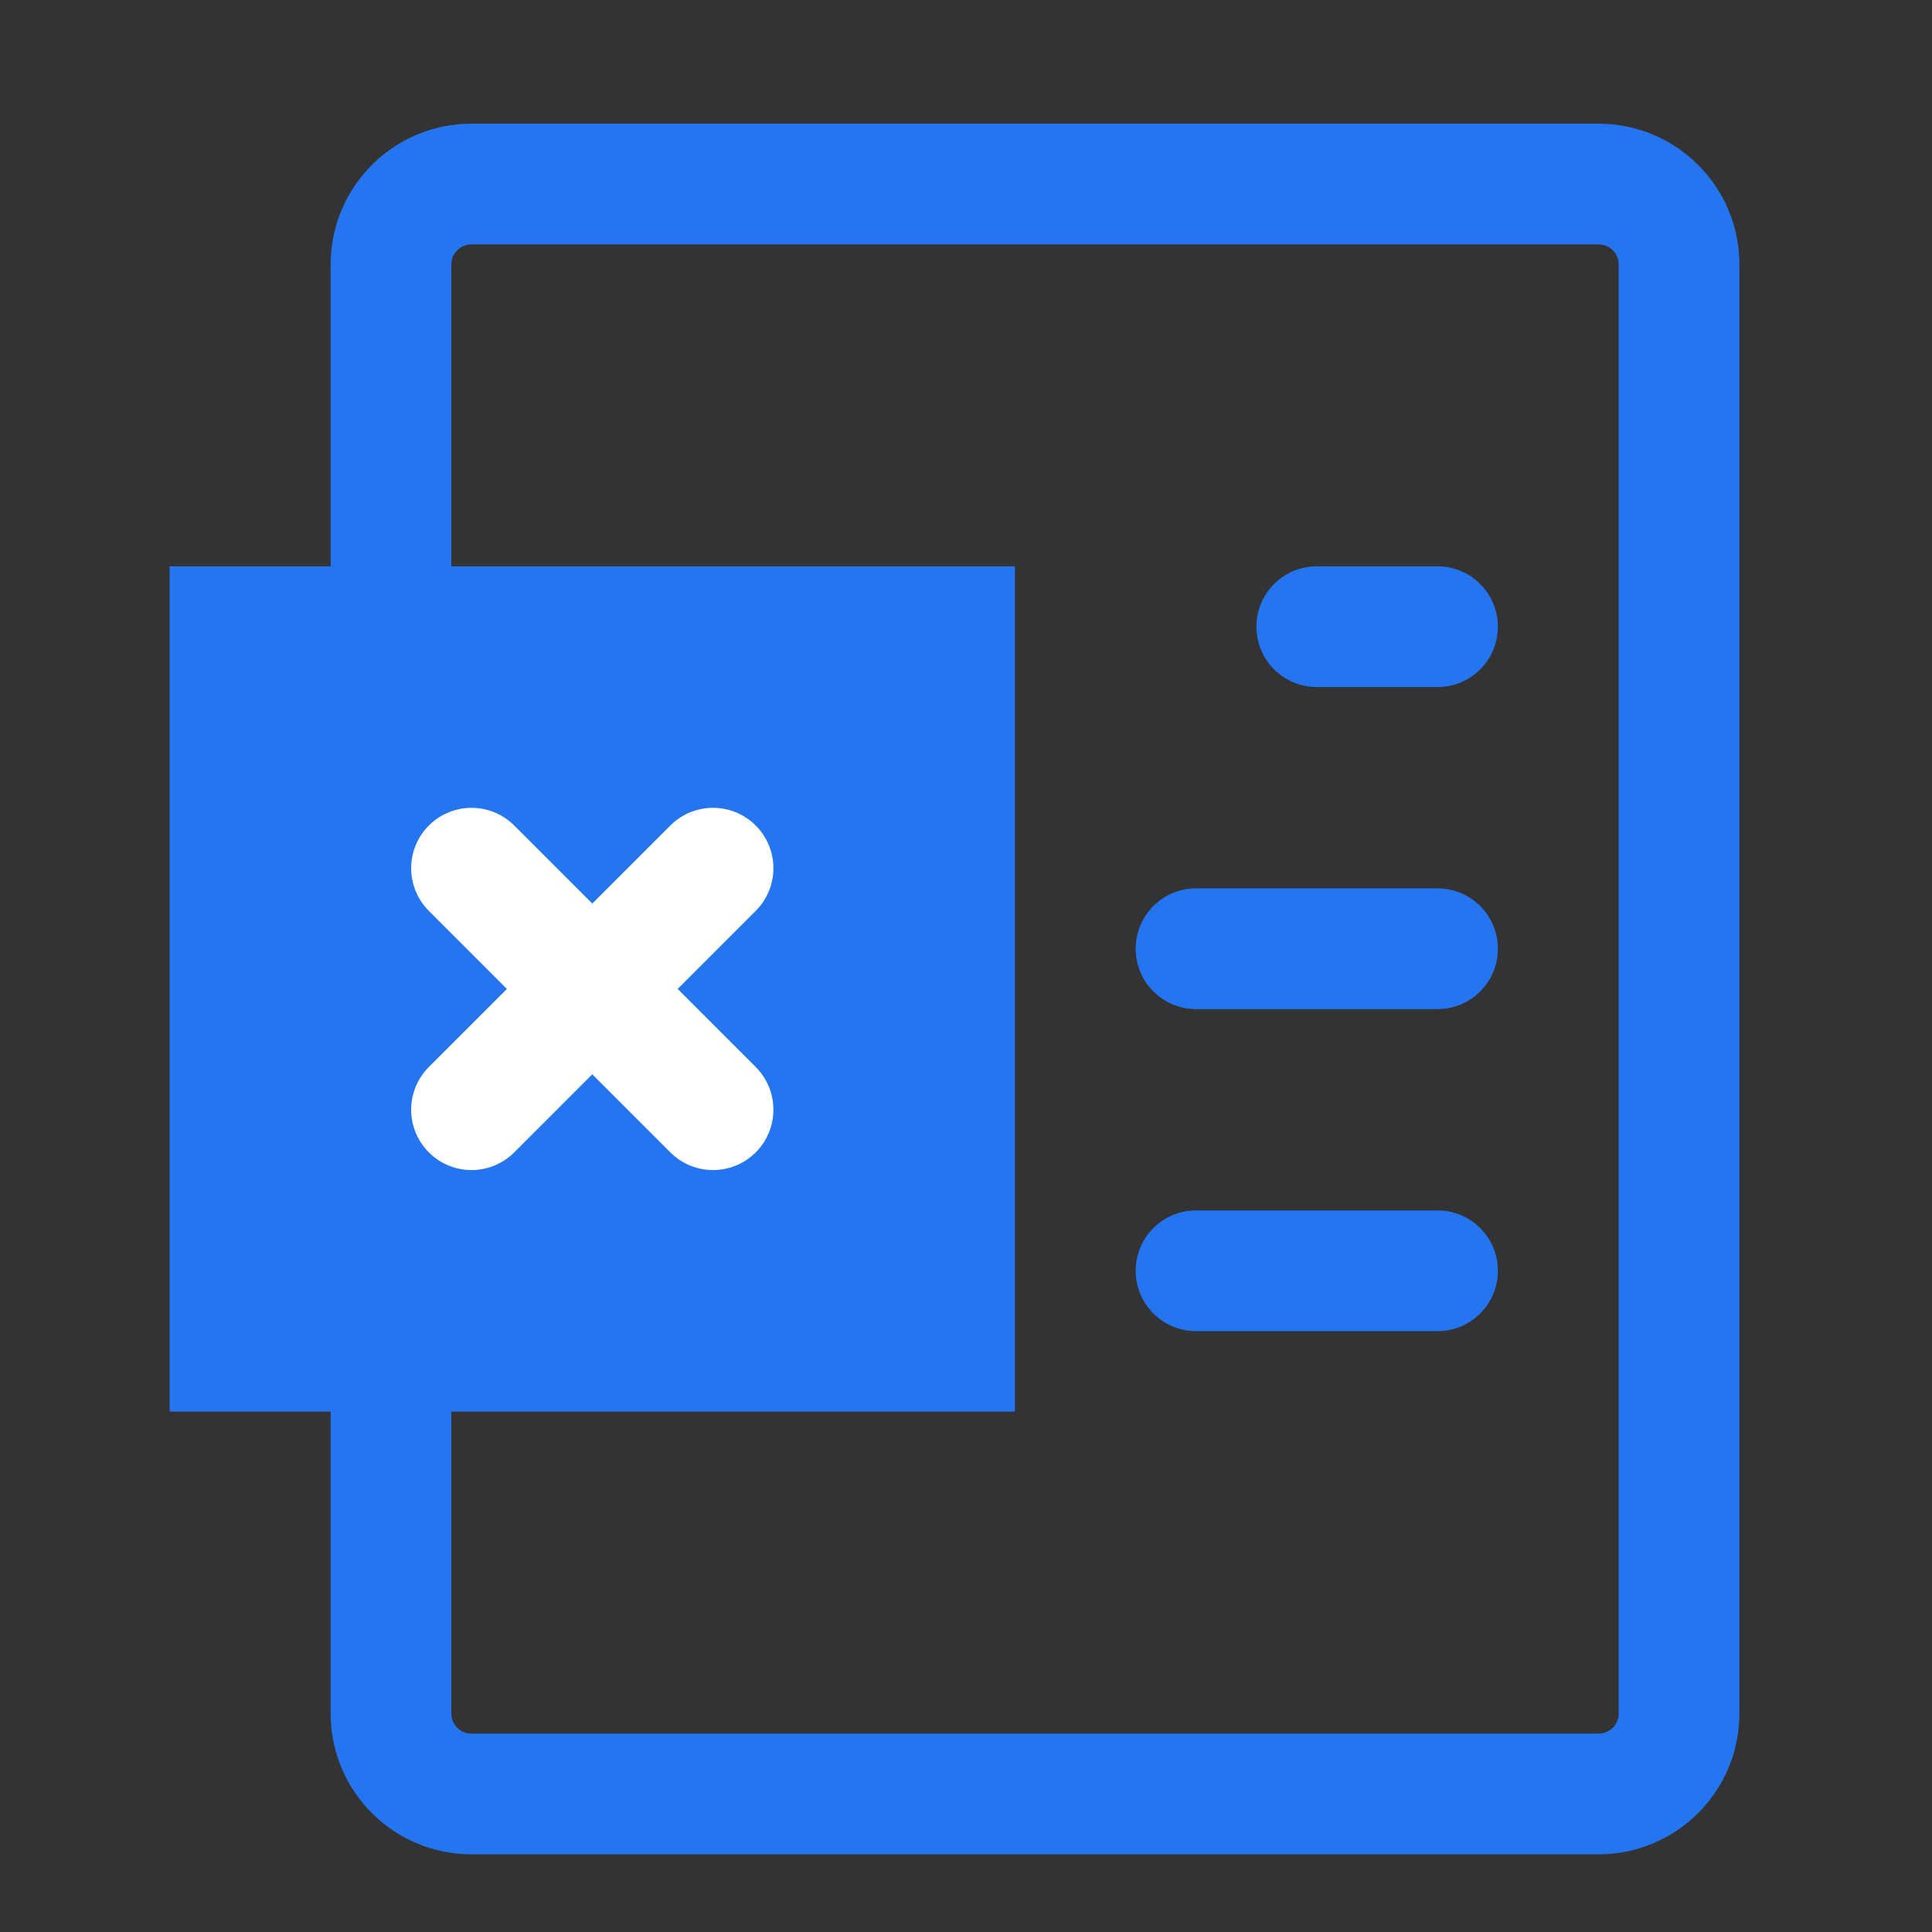 <?xml version="1.0" encoding="UTF-8"?>
<svg width="16px" height="16px" viewBox="0 0 16 16" version="1.1" xmlns="http://www.w3.org/2000/svg" xmlns:xlink="http://www.w3.org/1999/xlink">
    <rect x="0" y="0" width="16" height="16" fill="#333333" stroke="none"/>
    <title>编组</title>
    <g id="页面-1" stroke="none" stroke-width="1" fill="none" fill-rule="evenodd">
        <g id="1看板---1看板" transform="translate(-277, -391)">
            <g id="今日考勤" transform="translate(12, 376)">
                <g id="编组-11" transform="translate(259, 11)">
                    <g id="编组" transform="translate(6, 4)">
                        <rect id="矩形" stroke="#979797" fill="#D8D8D8" opacity="0" x="0.5" y="0.5" width="15" height="15"></rect>
                        <path d="M3.238,5.19 L3.238,2.19 C3.238,1.822 3.537,1.524 3.905,1.524 L13.238,1.524 C13.606,1.524 13.905,1.822 13.905,2.19 L13.905,14.19 C13.905,14.559 13.606,14.857 13.238,14.857 L3.905,14.857 C3.537,14.857 3.238,14.559 3.238,14.19 L3.238,11.19" id="路径" stroke="#2574F0"></path>
                        <line x1="10.905" y1="5.19" x2="11.905" y2="5.19" id="路径" stroke="#2574F0" stroke-linecap="round"></line>
                        <line x1="9.905" y1="7.857" x2="11.905" y2="7.857" id="路径" stroke="#2574F0" stroke-linecap="round"></line>
                        <line x1="9.905" y1="10.524" x2="11.905" y2="10.524" id="路径" stroke="#2574F0" stroke-linecap="round"></line>
                        <rect id="矩形" stroke="#2574F0" fill="#2574F0" fill-rule="nonzero" x="1.905" y="5.19" width="6" height="6"></rect>
                        <line x1="3.905" y1="7.19" x2="5.905" y2="9.19" id="路径" stroke="#FFFFFF" stroke-linecap="round"></line>
                        <line x1="5.905" y1="7.19" x2="3.905" y2="9.19" id="路径" stroke="#FFFFFF" stroke-linecap="round"></line>
                    </g>
                </g>
            </g>
        </g>
    </g>
</svg>